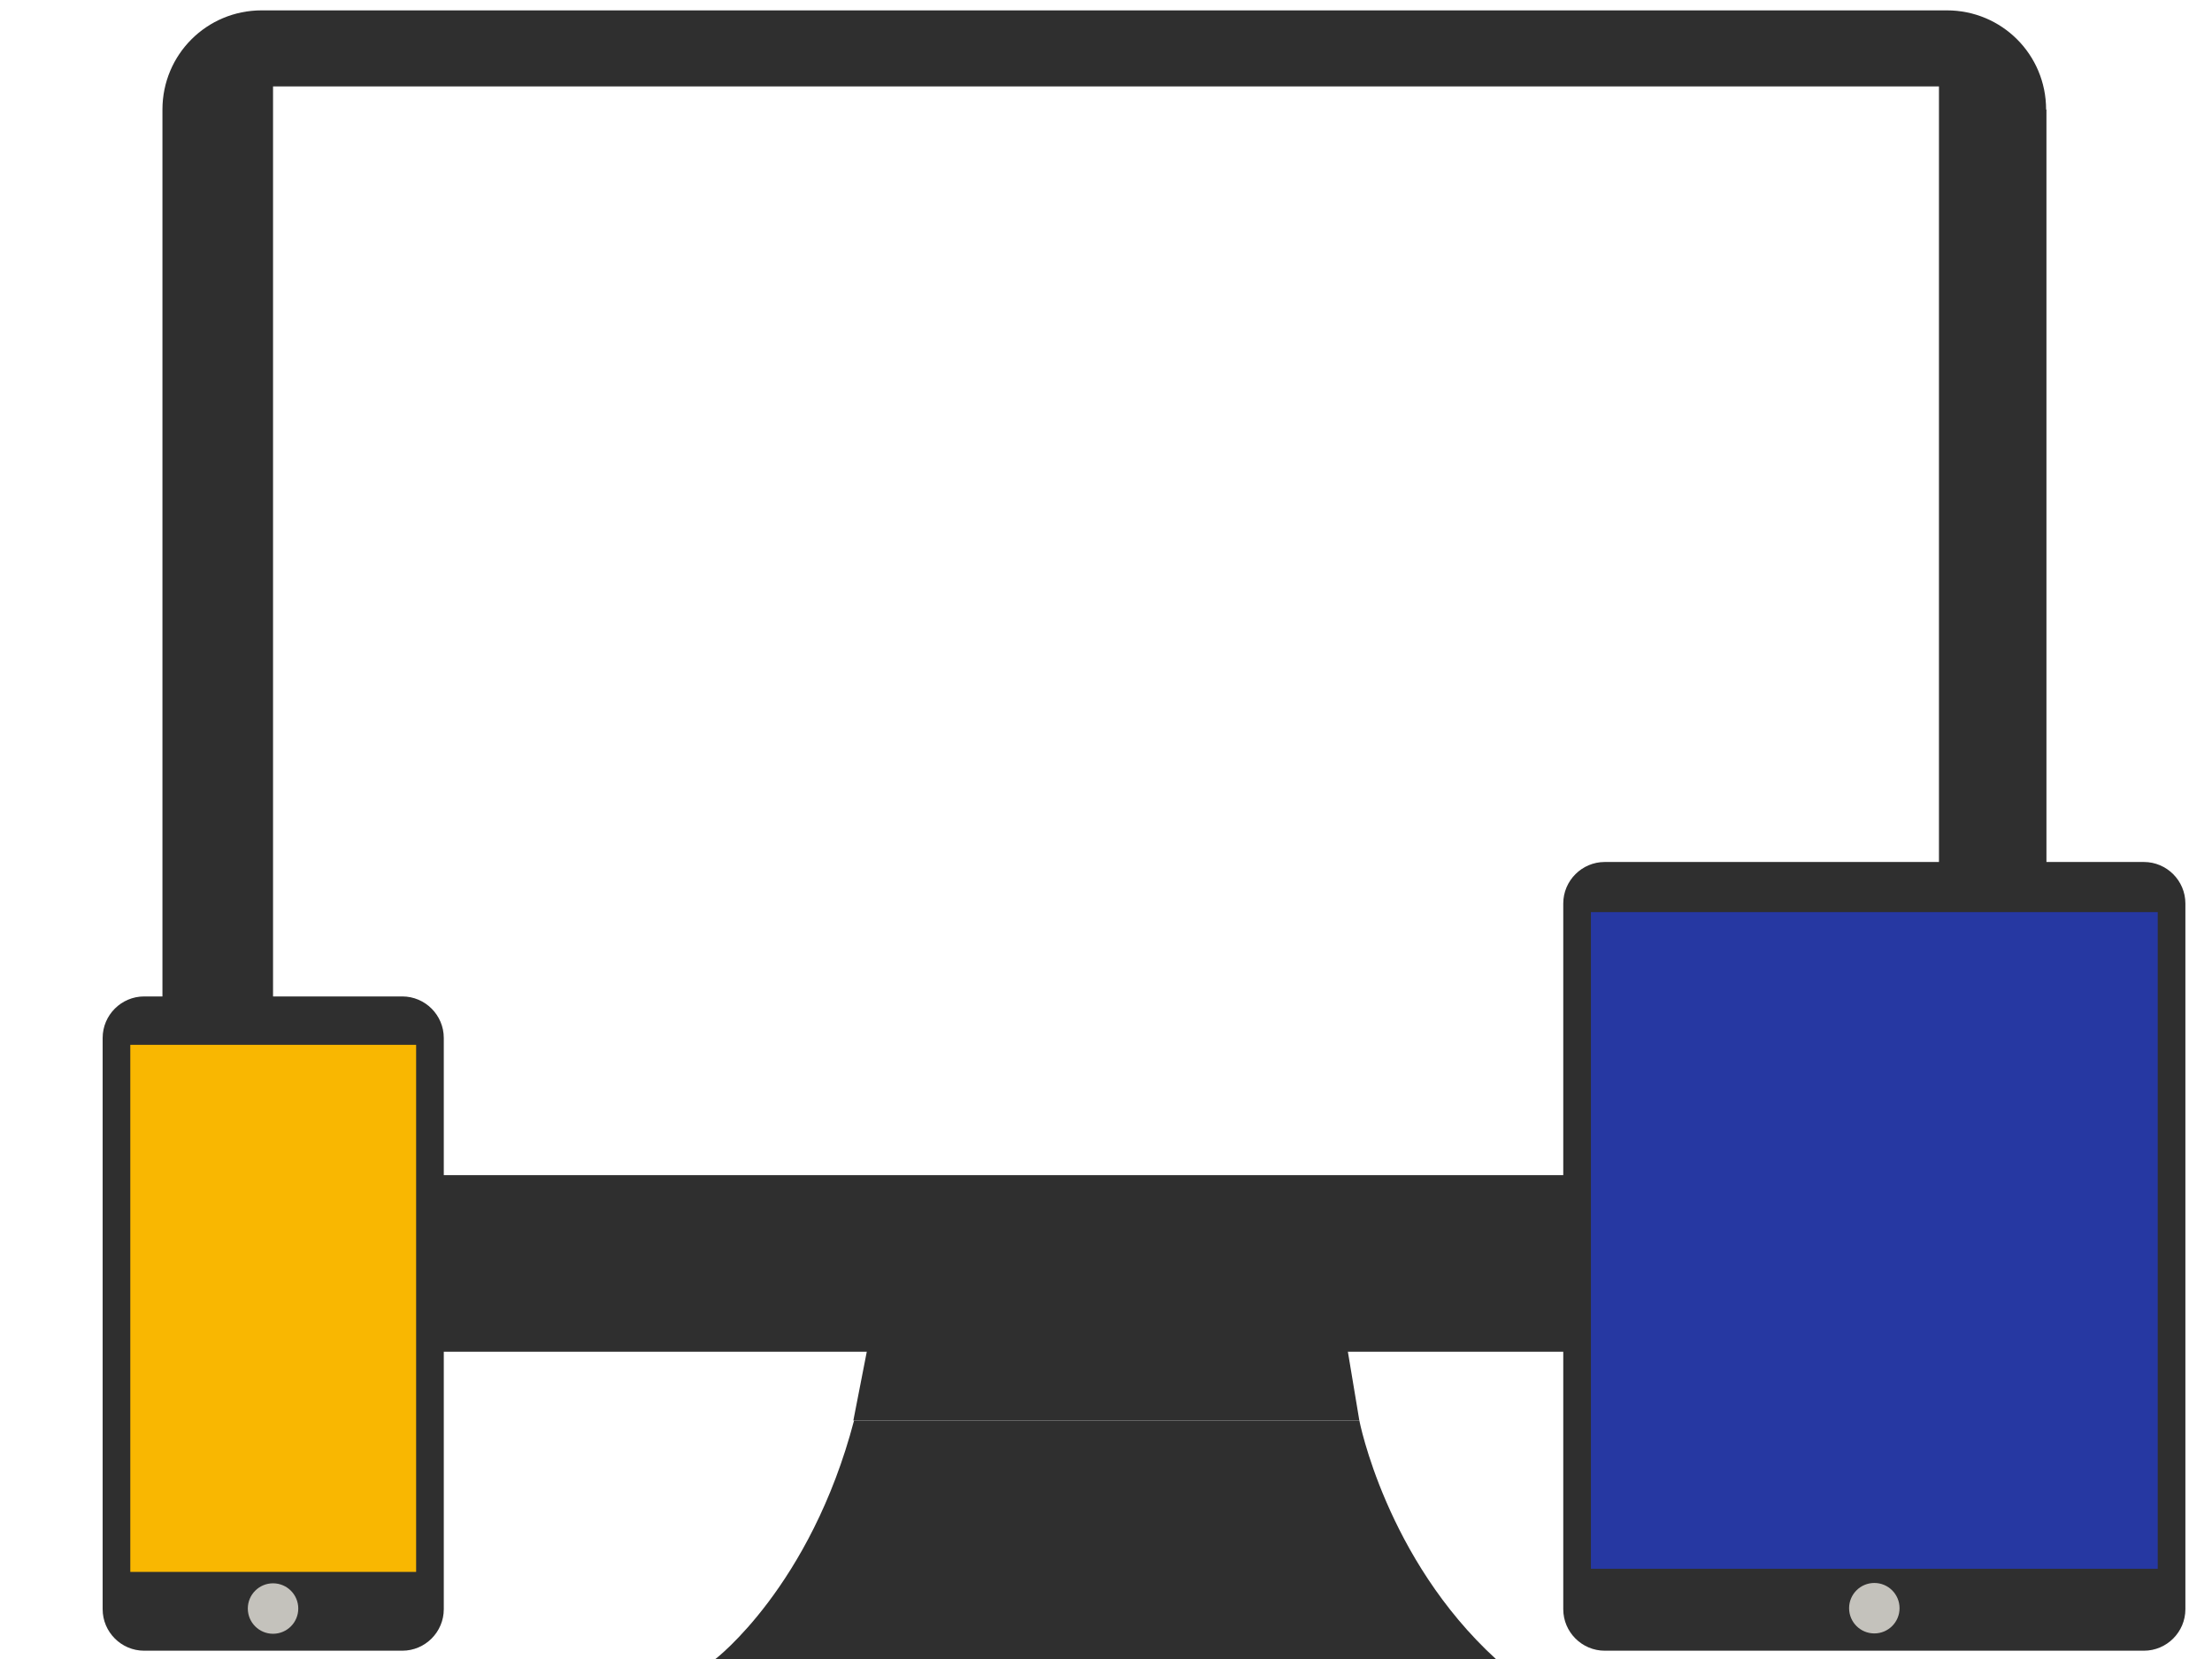 <?xml version="1.0" encoding="utf-8"?>
<!-- Generator: Adobe Illustrator 19.2.1, SVG Export Plug-In . SVG Version: 6.00 Build 0)  -->
<svg version="1.1" xmlns="http://www.w3.org/2000/svg" xmlns:xlink="http://www.w3.org/1999/xlink" x="0px" y="0px"
	 viewBox="0 0 640 480" style="enable-background:new 0 0 640 480;" xml:space="preserve">
<style type="text/css">
	.st0{fill:none;}
	.st1{fill:#2F2F2F;}
	.st2{fill:#B7B7B7;}
	.st3{fill:#2638A2;}
	.st4{fill:#C4C2BC;}
	.st5{fill:#F9B701;}
</style>
<g id="Computer">
	<g>
		<g>
			<g>
				<g>
					<rect x="79" y="25" class="st0" width="482" height="315"/>
					<path class="st1" d="M592,31.7C592,15.8,579.2,3,563.3,3H75.7C59.8,3,47,15.8,47,31.7v330.7c0,15.8,12.8,28.7,28.7,28.7h487.7
						c15.8,0,28.7-12.8,28.7-28.7V31.7H592z M561,340H79V25h482V340z"/>
				</g>
				<g>
					<rect x="481" y="67.9" class="st0" width="482" height="315"/>
				</g>
				<g>
					<rect x="398.3" y="342.9" class="st0" width="71.2" height="146"/>
				</g>
				<polygon class="st1" points="251,390 246.9,411 393.3,411 389.8,390 				"/>
			</g>
			<path class="st1" d="M247.1,411h146.2c0,0,7.7,39.9,39.5,69H207C207,480,234.5,459,247.1,411z"/>
		</g>
		<circle class="st2" cx="526.8" cy="365.1" r="8.6"/>
	</g>
</g>
<g id="Layer_3">
	<g>
		<g>
			<g>
				<path class="st1" d="M464.3,477.6h156c6.6,0,12-5.4,12-12V261.4c0-6.6-5.4-12-12-12h-156c-6.6,0-12,5.4-12,12v204.2
					C452.3,472.2,457.7,477.6,464.3,477.6z"/>
			</g>
			<rect x="460.3" y="263.9" class="st3" width="164" height="190"/>
		</g>
		<circle class="st4" cx="542.3" cy="465.3" r="7.3"/>
	</g>
</g>
<g id="Layer_2">
	<g>
		<g>
			<path class="st1" d="M41.7,477.6h74.7c6.6,0,12-5.4,12-12V300.3c0-6.6-5.4-12-12-12H41.7c-6.6,0-12,5.4-12,12v165.3
				C29.7,472.2,35.1,477.6,41.7,477.6z"/>
			<rect x="37.7" y="302.3" class="st5" width="82.7" height="152.5"/>
		</g>
		<circle class="st4" cx="79" cy="465.4" r="7.3"/>
	</g>
</g>
</svg>
